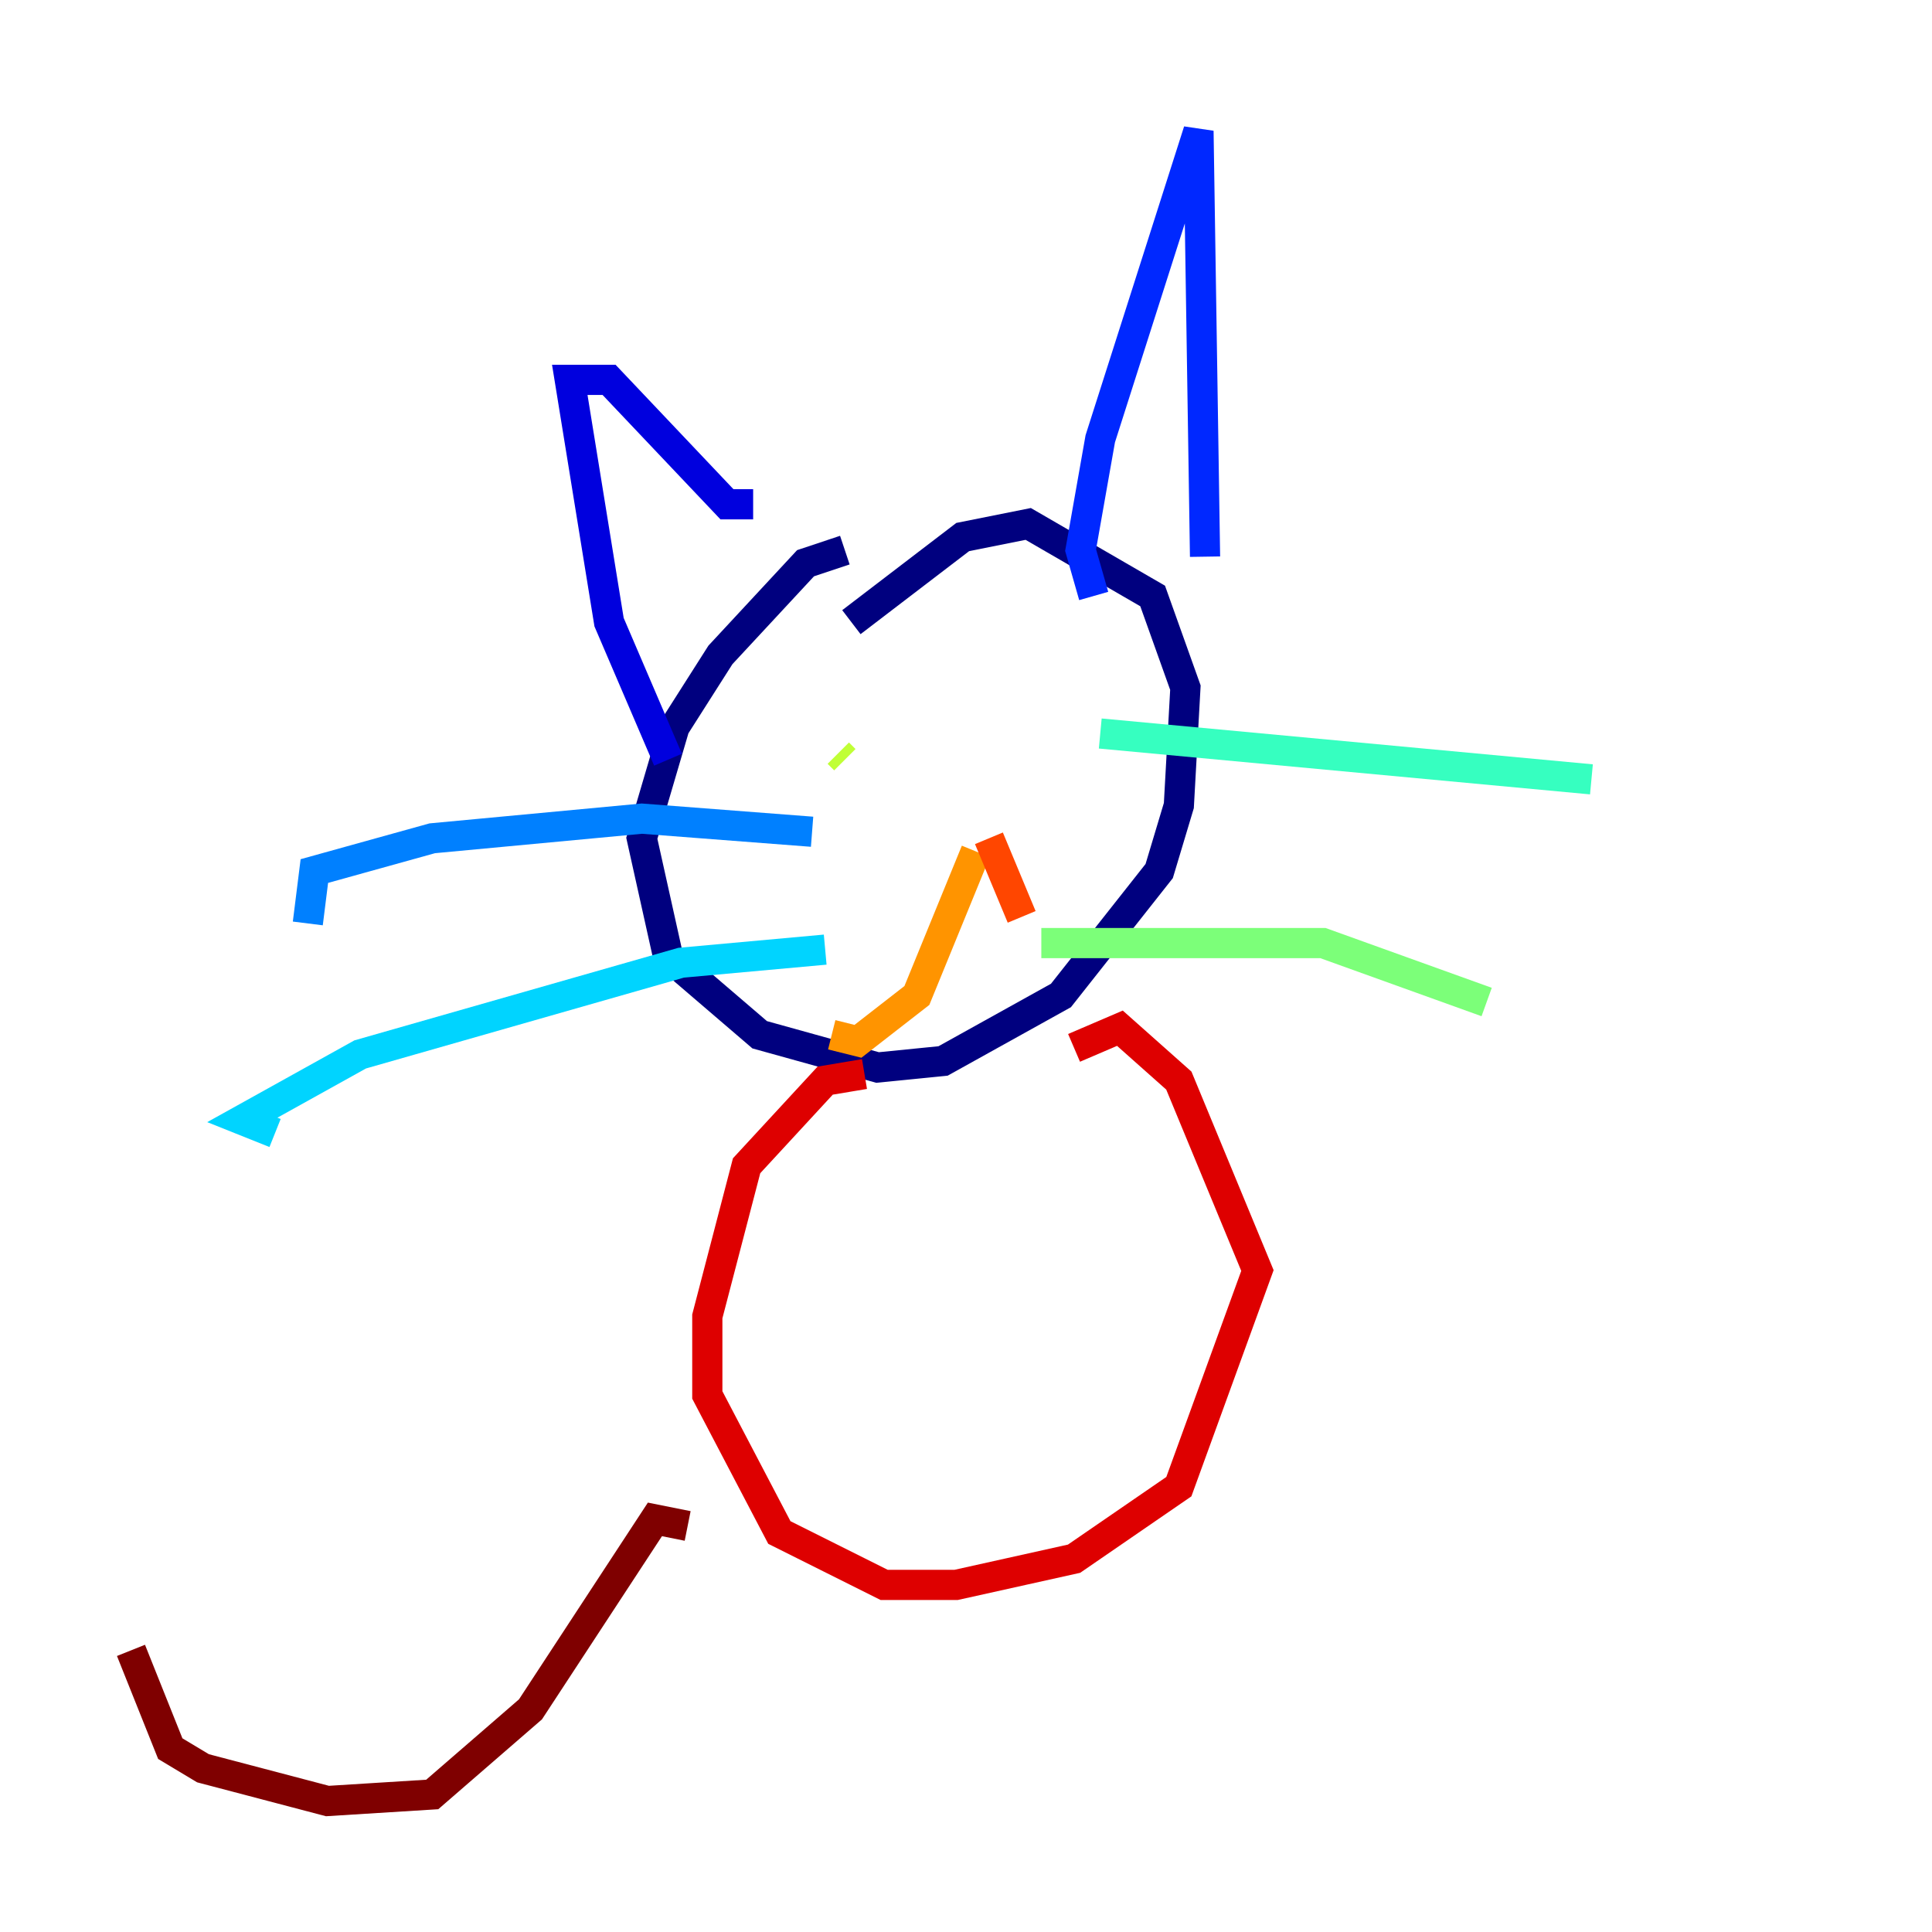 <?xml version="1.0" encoding="utf-8" ?>
<svg baseProfile="tiny" height="128" version="1.2" viewBox="0,0,128,128" width="128" xmlns="http://www.w3.org/2000/svg" xmlns:ev="http://www.w3.org/2001/xml-events" xmlns:xlink="http://www.w3.org/1999/xlink"><defs /><polyline fill="none" points="55.973,36.447 53.37,37.315 47.729,43.39 44.691,48.163 42.522,55.539 44.258,63.349 50.332,68.556 58.142,70.725 62.481,70.291 70.291,65.953 76.8,57.709 78.102,53.37 78.536,45.559 76.366,39.485 68.122,34.712 63.783,35.58 56.407,41.22" stroke="#00007f" stroke-width="2" /><polyline fill="none" points="44.258,50.332 40.352,41.22 37.749,25.166 40.352,25.166 48.163,33.41 49.898,33.41" stroke="#0000de" stroke-width="2" /><polyline fill="none" points="72.461,39.485 71.593,36.447 72.895,29.071 79.403,8.678 79.837,36.881" stroke="#0028ff" stroke-width="2" /><polyline fill="none" points="53.803,55.105 42.522,54.237 28.637,55.539 20.827,57.709 20.393,61.18" stroke="#0080ff" stroke-width="2" /><polyline fill="none" points="54.671,62.915 45.125,63.783 23.864,69.858 16.054,74.197 18.224,75.064" stroke="#00d4ff" stroke-width="2" /><polyline fill="none" points="72.895,48.597 105.437,51.634" stroke="#36ffc0" stroke-width="2" /><polyline fill="none" points="68.99,62.481 87.647,62.481 98.495,66.386" stroke="#7cff79" stroke-width="2" /><polyline fill="none" points="55.973,50.332 55.539,49.898" stroke="#c0ff36" stroke-width="2" /><polyline fill="none" points="68.122,45.125 68.122,45.125" stroke="#ffe500" stroke-width="2" /><polyline fill="none" points="64.651,56.407 60.746,65.953 56.841,68.99 55.105,68.556" stroke="#ff9400" stroke-width="2" /><polyline fill="none" points="65.519,55.539 67.688,60.746" stroke="#ff4600" stroke-width="2" /><polyline fill="none" points="57.275,71.159 54.671,71.593 49.464,77.234 46.861,87.214 46.861,92.42 51.634,101.532 58.576,105.003 63.349,105.003 71.159,103.268 78.102,98.495 83.308,84.176 78.102,71.593 74.197,68.122 71.159,69.424" stroke="#de0000" stroke-width="2" /><polyline fill="none" points="45.559,101.098 43.39,100.664 35.146,113.248 28.637,118.888 21.695,119.322 13.451,117.153 11.281,115.851 8.678,109.342" stroke="#7f0000" stroke-width="2" /></svg>